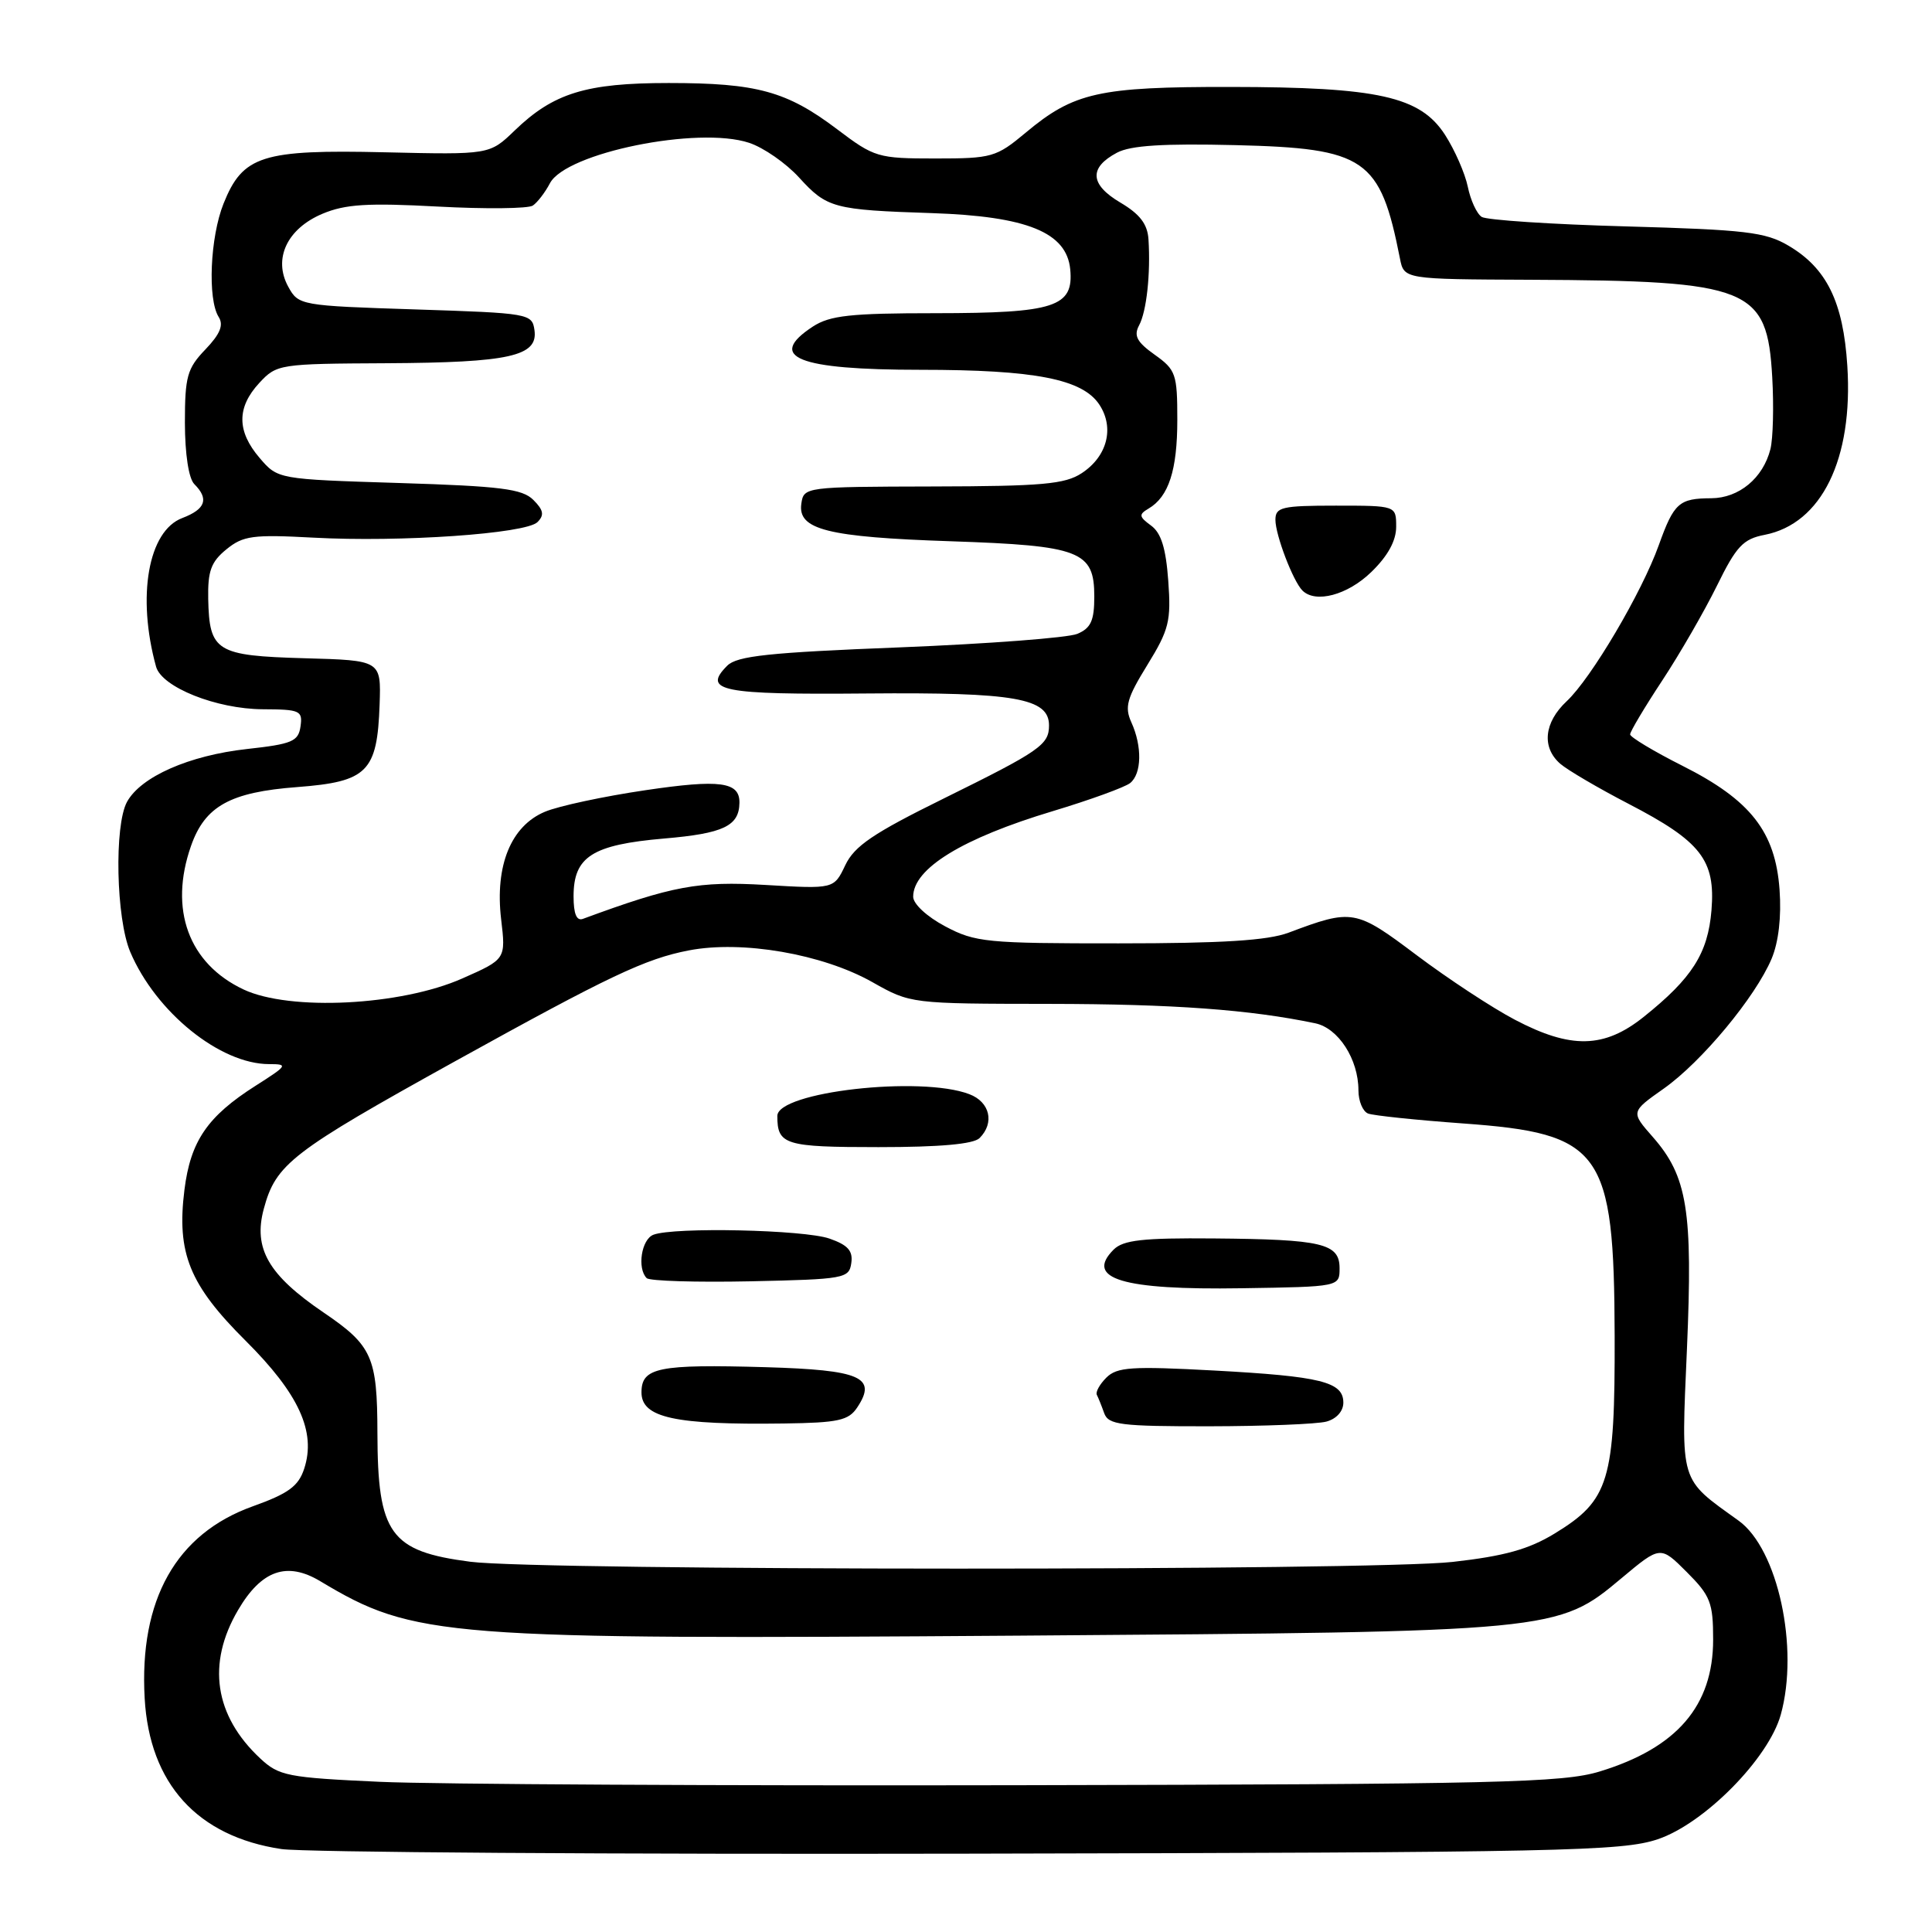 <?xml version="1.0" encoding="UTF-8" standalone="no"?>
<!DOCTYPE svg PUBLIC "-//W3C//DTD SVG 1.1//EN" "http://www.w3.org/Graphics/SVG/1.1/DTD/svg11.dtd" >
<svg xmlns="http://www.w3.org/2000/svg" xmlns:xlink="http://www.w3.org/1999/xlink" version="1.1" viewBox="0 0 256 256">
 <g >
 <path fill="currentColor"
d=" M 219.66 243.71 C 225.84 241.63 234.34 233.02 235.96 227.21 C 238.42 218.35 235.57 205.24 230.38 201.50 C 222.47 195.81 222.75 196.75 223.53 178.71 C 224.32 160.39 223.59 155.88 219.00 150.65 C 216.08 147.33 216.08 147.33 220.45 144.25 C 225.47 140.71 232.61 132.11 234.75 127.03 C 235.67 124.83 236.06 121.49 235.80 117.88 C 235.24 110.20 231.96 106.01 222.93 101.47 C 219.12 99.55 216.00 97.67 216.00 97.31 C 216.00 96.94 217.91 93.73 220.25 90.18 C 222.59 86.63 225.85 80.97 227.50 77.62 C 230.07 72.38 230.97 71.42 233.82 70.87 C 241.37 69.40 245.57 60.83 244.78 48.48 C 244.24 39.99 242.04 35.52 236.96 32.54 C 233.93 30.75 231.25 30.44 215.50 30.00 C 205.60 29.73 196.97 29.16 196.33 28.74 C 195.68 28.32 194.85 26.52 194.49 24.74 C 194.12 22.96 192.76 19.86 191.47 17.86 C 188.18 12.78 182.64 11.54 163.00 11.52 C 145.62 11.50 142.29 12.24 135.91 17.58 C 132.00 20.84 131.44 21.00 123.93 21.00 C 116.32 21.00 115.86 20.86 110.93 17.13 C 104.26 12.09 100.31 11.00 88.60 11.00 C 77.64 11.00 73.34 12.33 68.19 17.30 C 64.87 20.50 64.87 20.50 51.02 20.18 C 34.72 19.80 32.17 20.61 29.62 26.98 C 27.84 31.43 27.49 39.64 28.97 41.99 C 29.66 43.07 29.18 44.25 27.21 46.31 C 24.80 48.82 24.50 49.90 24.50 56.02 C 24.51 60.18 25.00 63.40 25.75 64.15 C 27.72 66.12 27.23 67.47 24.16 68.64 C 19.64 70.34 18.11 79.02 20.68 88.34 C 21.44 91.06 28.68 93.95 34.82 93.98 C 39.76 94.00 40.12 94.16 39.82 96.25 C 39.54 98.24 38.72 98.59 32.71 99.25 C 25.06 100.10 18.67 102.91 16.83 106.25 C 15.12 109.38 15.38 121.72 17.26 126.14 C 20.65 134.12 29.17 141.00 35.66 141.00 C 38.22 141.00 38.10 141.18 33.88 143.86 C 27.49 147.92 25.25 151.19 24.44 157.65 C 23.39 166.04 25.09 170.24 32.55 177.66 C 39.61 184.69 41.92 189.73 40.30 194.63 C 39.54 196.94 38.20 197.91 33.48 199.60 C 23.34 203.24 18.43 211.96 19.17 225.04 C 19.81 236.35 26.15 243.34 37.29 245.01 C 40.15 245.44 81.20 245.72 128.50 245.62 C 207.12 245.46 214.94 245.29 219.66 243.71 Z  M 50.33 236.10 C 38.08 235.54 36.97 235.32 34.48 233.00 C 28.41 227.33 27.38 220.44 31.54 213.35 C 34.64 208.05 38.02 206.87 42.44 209.52 C 54.91 216.99 58.52 217.27 135.18 216.73 C 206.28 216.22 206.39 216.21 214.88 209.10 C 220.01 204.81 220.01 204.81 223.50 208.30 C 226.64 211.44 227.00 212.36 227.00 217.25 C 227.00 226.03 222.20 231.61 211.97 234.73 C 207.10 236.22 198.60 236.42 135.00 236.55 C 95.67 236.63 57.57 236.43 50.33 236.10 Z  M 62.32 206.94 C 51.69 205.56 50.04 203.26 50.01 189.88 C 49.99 179.79 49.32 178.29 42.87 173.91 C 35.57 168.95 33.54 165.44 34.95 160.19 C 36.55 154.23 38.60 152.65 60.36 140.59 C 80.70 129.33 85.51 127.04 91.29 125.93 C 98.36 124.57 108.98 126.41 115.58 130.13 C 120.66 133.00 120.67 133.00 139.08 133.02 C 155.49 133.04 165.62 133.78 174.27 135.59 C 177.34 136.23 180.00 140.35 180.00 144.48 C 180.00 145.90 180.58 147.28 181.28 147.55 C 181.98 147.82 187.63 148.41 193.82 148.86 C 212.29 150.19 213.88 152.42 213.95 177.00 C 214.00 196.26 213.24 198.78 206.00 203.20 C 202.57 205.29 199.35 206.19 192.50 206.96 C 181.93 208.16 71.54 208.14 62.32 206.94 Z  M 113.59 186.49 C 116.25 182.49 114.07 181.53 101.46 181.16 C 87.21 180.75 85.00 181.20 85.00 184.50 C 85.00 187.86 89.42 188.82 103.88 188.62 C 111.09 188.52 112.45 188.22 113.59 186.49 Z  M 175.75 188.37 C 177.09 188.01 178.00 186.99 178.00 185.86 C 178.00 183.10 175.05 182.37 160.86 181.60 C 149.94 181.01 148.01 181.14 146.60 182.54 C 145.71 183.43 145.14 184.46 145.34 184.83 C 145.53 185.20 145.97 186.29 146.31 187.25 C 146.87 188.80 148.47 189.00 160.22 188.99 C 167.52 188.98 174.51 188.70 175.75 188.37 Z  M 177.50 168.05 C 177.50 164.76 175.21 164.22 160.82 164.10 C 151.41 164.02 148.84 164.31 147.56 165.58 C 143.71 169.44 148.70 170.95 164.50 170.70 C 177.50 170.50 177.50 170.50 177.50 168.05 Z  M 112.80 167.37 C 113.04 165.74 112.35 164.97 109.91 164.12 C 106.54 162.94 89.29 162.57 86.58 163.61 C 84.99 164.22 84.40 168.07 85.69 169.36 C 86.08 169.74 92.26 169.93 99.44 169.78 C 111.91 169.51 112.51 169.40 112.80 167.37 Z  M 129.80 150.80 C 131.82 148.78 131.17 146.01 128.43 144.98 C 121.98 142.52 103.00 144.68 103.00 147.87 C 103.00 151.70 103.99 152.00 116.41 152.00 C 124.56 152.00 129.00 151.60 129.80 150.80 Z  M 200.73 135.12 C 197.72 133.54 191.87 129.69 187.73 126.58 C 179.61 120.47 179.22 120.40 170.73 123.59 C 167.97 124.62 161.93 125.00 148.23 125.00 C 130.73 125.01 129.22 124.86 125.25 122.75 C 122.83 121.47 121.00 119.78 121.00 118.82 C 121.00 115.08 127.52 111.08 139.50 107.48 C 144.45 105.99 149.06 104.31 149.75 103.76 C 151.29 102.52 151.36 98.89 149.91 95.71 C 148.99 93.68 149.31 92.52 152.03 88.11 C 154.91 83.43 155.19 82.29 154.80 76.95 C 154.49 72.65 153.86 70.61 152.52 69.64 C 150.91 68.46 150.87 68.17 152.19 67.39 C 154.86 65.82 156.00 62.30 156.00 55.63 C 156.00 49.56 155.81 49.00 153.00 47.00 C 150.65 45.33 150.20 44.49 150.93 43.12 C 151.93 41.27 152.47 36.27 152.18 31.72 C 152.05 29.69 151.04 28.37 148.45 26.84 C 144.41 24.45 144.26 22.22 148.01 20.23 C 149.81 19.27 154.16 19.00 163.71 19.23 C 180.96 19.65 182.88 20.98 185.50 34.25 C 186.04 37.00 186.04 37.00 202.77 37.07 C 231.93 37.20 234.16 38.10 234.83 49.98 C 235.05 53.83 234.94 58.11 234.59 59.51 C 233.62 63.35 230.43 66.00 226.75 66.02 C 222.48 66.04 221.81 66.63 219.80 72.23 C 217.56 78.50 210.84 89.89 207.59 92.92 C 204.59 95.73 204.25 99.04 206.75 101.21 C 207.71 102.04 211.78 104.43 215.79 106.51 C 225.41 111.50 227.32 113.96 226.78 120.61 C 226.31 126.33 224.21 129.62 217.79 134.75 C 212.56 138.93 208.15 139.02 200.73 135.12 Z  M 181.70 75.80 C 183.89 73.68 185.00 71.66 185.00 69.80 C 185.00 67.00 185.00 67.00 177.00 67.00 C 169.84 67.00 169.00 67.20 169.00 68.88 C 169.00 70.89 171.34 77.02 172.58 78.25 C 174.32 79.98 178.56 78.85 181.70 75.80 Z  M 32.27 131.11 C 24.99 127.68 22.36 120.50 25.31 112.09 C 27.16 106.81 30.50 104.96 39.40 104.29 C 48.69 103.58 49.99 102.28 50.30 93.35 C 50.50 87.50 50.50 87.50 40.34 87.22 C 28.65 86.89 27.74 86.33 27.59 79.37 C 27.52 75.67 27.96 74.45 30.00 72.79 C 32.22 70.98 33.50 70.81 41.50 71.24 C 53.05 71.87 69.68 70.72 71.22 69.18 C 72.15 68.25 72.02 67.59 70.67 66.24 C 69.21 64.78 66.37 64.42 52.88 64.00 C 36.82 63.50 36.82 63.50 34.41 60.69 C 31.37 57.15 31.35 53.99 34.36 50.74 C 36.67 48.25 37.01 48.20 51.23 48.13 C 67.52 48.04 71.31 47.20 70.82 43.75 C 70.51 41.55 70.13 41.49 55.04 41.00 C 39.80 40.51 39.55 40.46 38.20 38.00 C 36.16 34.30 38.03 30.30 42.74 28.32 C 45.77 27.05 48.73 26.87 58.00 27.37 C 64.33 27.71 70.00 27.65 70.60 27.24 C 71.21 26.83 72.23 25.50 72.87 24.28 C 75.00 20.24 92.49 16.69 99.25 18.92 C 101.17 19.55 104.15 21.62 105.88 23.52 C 109.58 27.58 110.44 27.81 123.50 28.24 C 136.09 28.66 141.33 30.79 141.81 35.68 C 142.29 40.67 139.79 41.49 123.96 41.50 C 112.69 41.50 109.97 41.80 107.71 43.27 C 101.51 47.33 105.67 49.00 121.99 49.00 C 137.15 49.00 143.45 50.23 145.68 53.63 C 147.69 56.70 146.72 60.48 143.33 62.70 C 141.11 64.16 138.07 64.43 123.60 64.46 C 106.64 64.50 106.50 64.52 106.18 66.75 C 105.69 70.18 109.63 71.17 126.00 71.72 C 143.15 72.30 145.00 73.01 145.00 79.04 C 145.00 82.24 144.55 83.23 142.75 83.99 C 141.51 84.51 130.93 85.31 119.23 85.78 C 101.88 86.46 97.66 86.91 96.36 88.21 C 93.02 91.56 95.56 92.06 114.83 91.89 C 134.52 91.72 139.00 92.51 139.00 96.12 C 139.00 98.69 137.83 99.50 125.00 105.83 C 115.71 110.41 113.21 112.10 112.00 114.65 C 110.50 117.80 110.50 117.80 101.42 117.26 C 92.55 116.74 89.13 117.37 77.25 121.75 C 76.40 122.07 76.00 121.10 76.00 118.76 C 76.00 113.51 78.48 111.93 87.99 111.11 C 95.87 110.44 97.94 109.45 97.98 106.37 C 98.02 103.59 95.40 103.24 85.50 104.71 C 80.00 105.52 74.02 106.80 72.21 107.56 C 67.71 109.44 65.57 114.68 66.40 121.78 C 67.03 127.10 67.03 127.10 61.26 129.65 C 53.12 133.26 38.41 134.00 32.27 131.11 Z "/>
</g>
</svg>